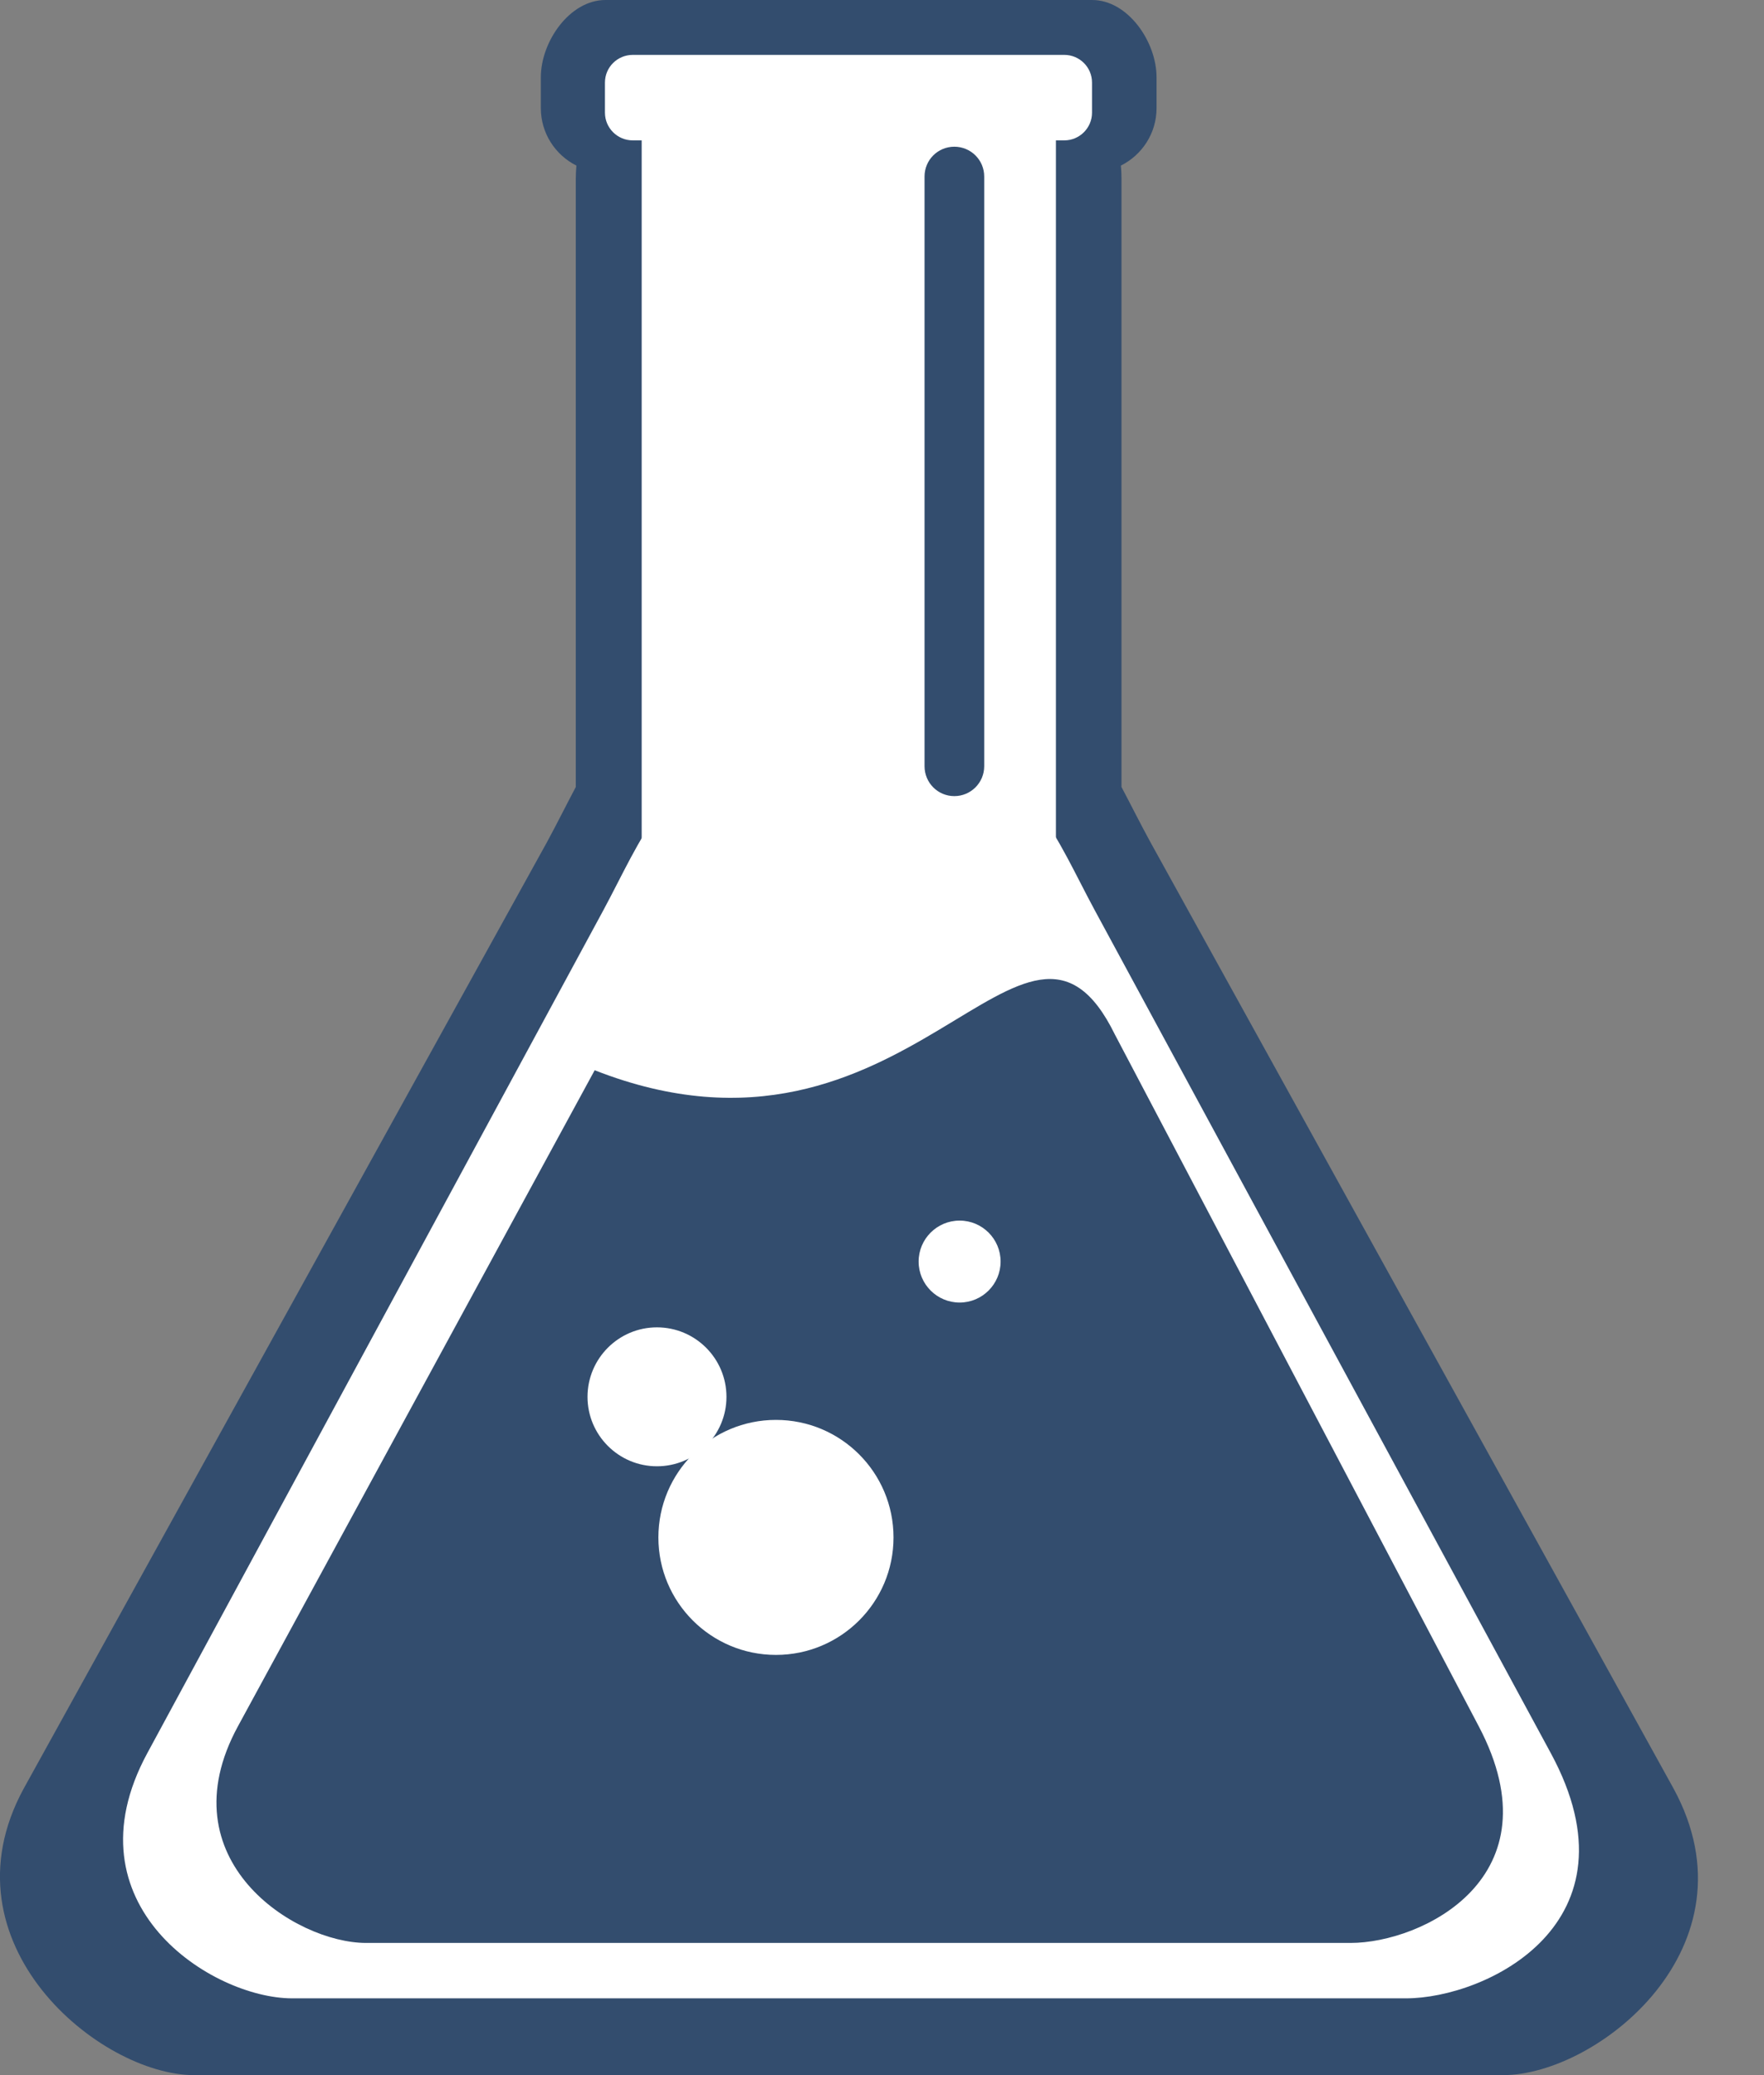 <svg width="17" height="20" viewBox="0 0 17 20" fill="none" xmlns="http://www.w3.org/2000/svg">
<rect x="0" y="0" width="17" height="20" fill="#808080" stroke="none"/>
<path d="M5.835 0C5.49 0 5.212 0.401 5.212 0.746V1.041C5.212 1.285 5.352 1.494 5.555 1.596C5.552 1.637 5.549 1.677 5.549 1.719V7.585C5.457 7.759 5.367 7.94 5.27 8.119L0.228 17.239C-0.584 18.731 0.961 20 1.871 20H14.486C15.396 20 16.957 18.761 16.129 17.239L11.088 8.119C10.99 7.94 10.9 7.759 10.808 7.585V1.719C10.808 1.677 10.806 1.637 10.802 1.596C11.006 1.494 11.146 1.285 11.146 1.041V0.746C11.146 0.401 10.869 0 10.525 0H5.835Z" fill="#334D6E"/>
<path d="M7.21 7.37H9.155C9.929 7.37 10.182 8.092 10.552 8.776L14.946 16.898C15.833 18.538 14.322 19.26 13.549 19.26H2.816C2.042 19.26 0.628 18.36 1.419 16.898L5.813 8.776C6.182 8.092 6.436 7.37 7.21 7.37H7.21Z" fill="white"/>
<path d="M10.176 1.262H6.184V8.575H10.176V1.262Z" fill="white"/>
<path d="M5.83 0.796V1.086C5.83 1.233 5.95 1.353 6.098 1.353L10.257 1.353C10.404 1.353 10.524 1.233 10.524 1.086V0.796C10.524 0.648 10.404 0.529 10.257 0.529L6.098 0.529C5.95 0.529 5.83 0.648 5.83 0.796Z" fill="white"/>
<path d="M10.745 9.972L14.251 16.638C15.019 18.097 13.7 18.726 13.016 18.726H3.528C2.844 18.726 1.591 17.928 2.293 16.638L5.731 10.315C8.77 11.508 9.875 8.194 10.745 9.972L10.745 9.972Z" fill="#334D6E"/>
<path d="M8.611 14.818C8.611 15.443 8.104 15.95 7.478 15.95C6.852 15.95 6.345 15.443 6.345 14.818C6.345 14.192 6.852 13.685 7.478 13.685C8.104 13.685 8.611 14.192 8.611 14.818Z" fill="white"/>
<path d="M7.001 13.463C7.001 13.832 6.701 14.132 6.331 14.132C5.962 14.132 5.662 13.832 5.662 13.463C5.662 13.093 5.962 12.793 6.331 12.793C6.701 12.793 7.001 13.093 7.001 13.463Z" fill="white"/>
<path d="M9.643 12.159C9.643 12.377 9.466 12.554 9.248 12.554C9.03 12.554 8.853 12.377 8.853 12.159C8.853 11.941 9.03 11.764 9.248 11.764C9.466 11.764 9.643 11.941 9.643 12.159Z" fill="white"/>
<path d="M9.197 1.414H9.197C9.038 1.414 8.91 1.542 8.91 1.701V7.385C8.91 7.544 9.038 7.673 9.197 7.673H9.197C9.356 7.673 9.485 7.544 9.485 7.385V1.701C9.485 1.542 9.356 1.414 9.197 1.414Z" fill="#334D6E"/>
</svg>
